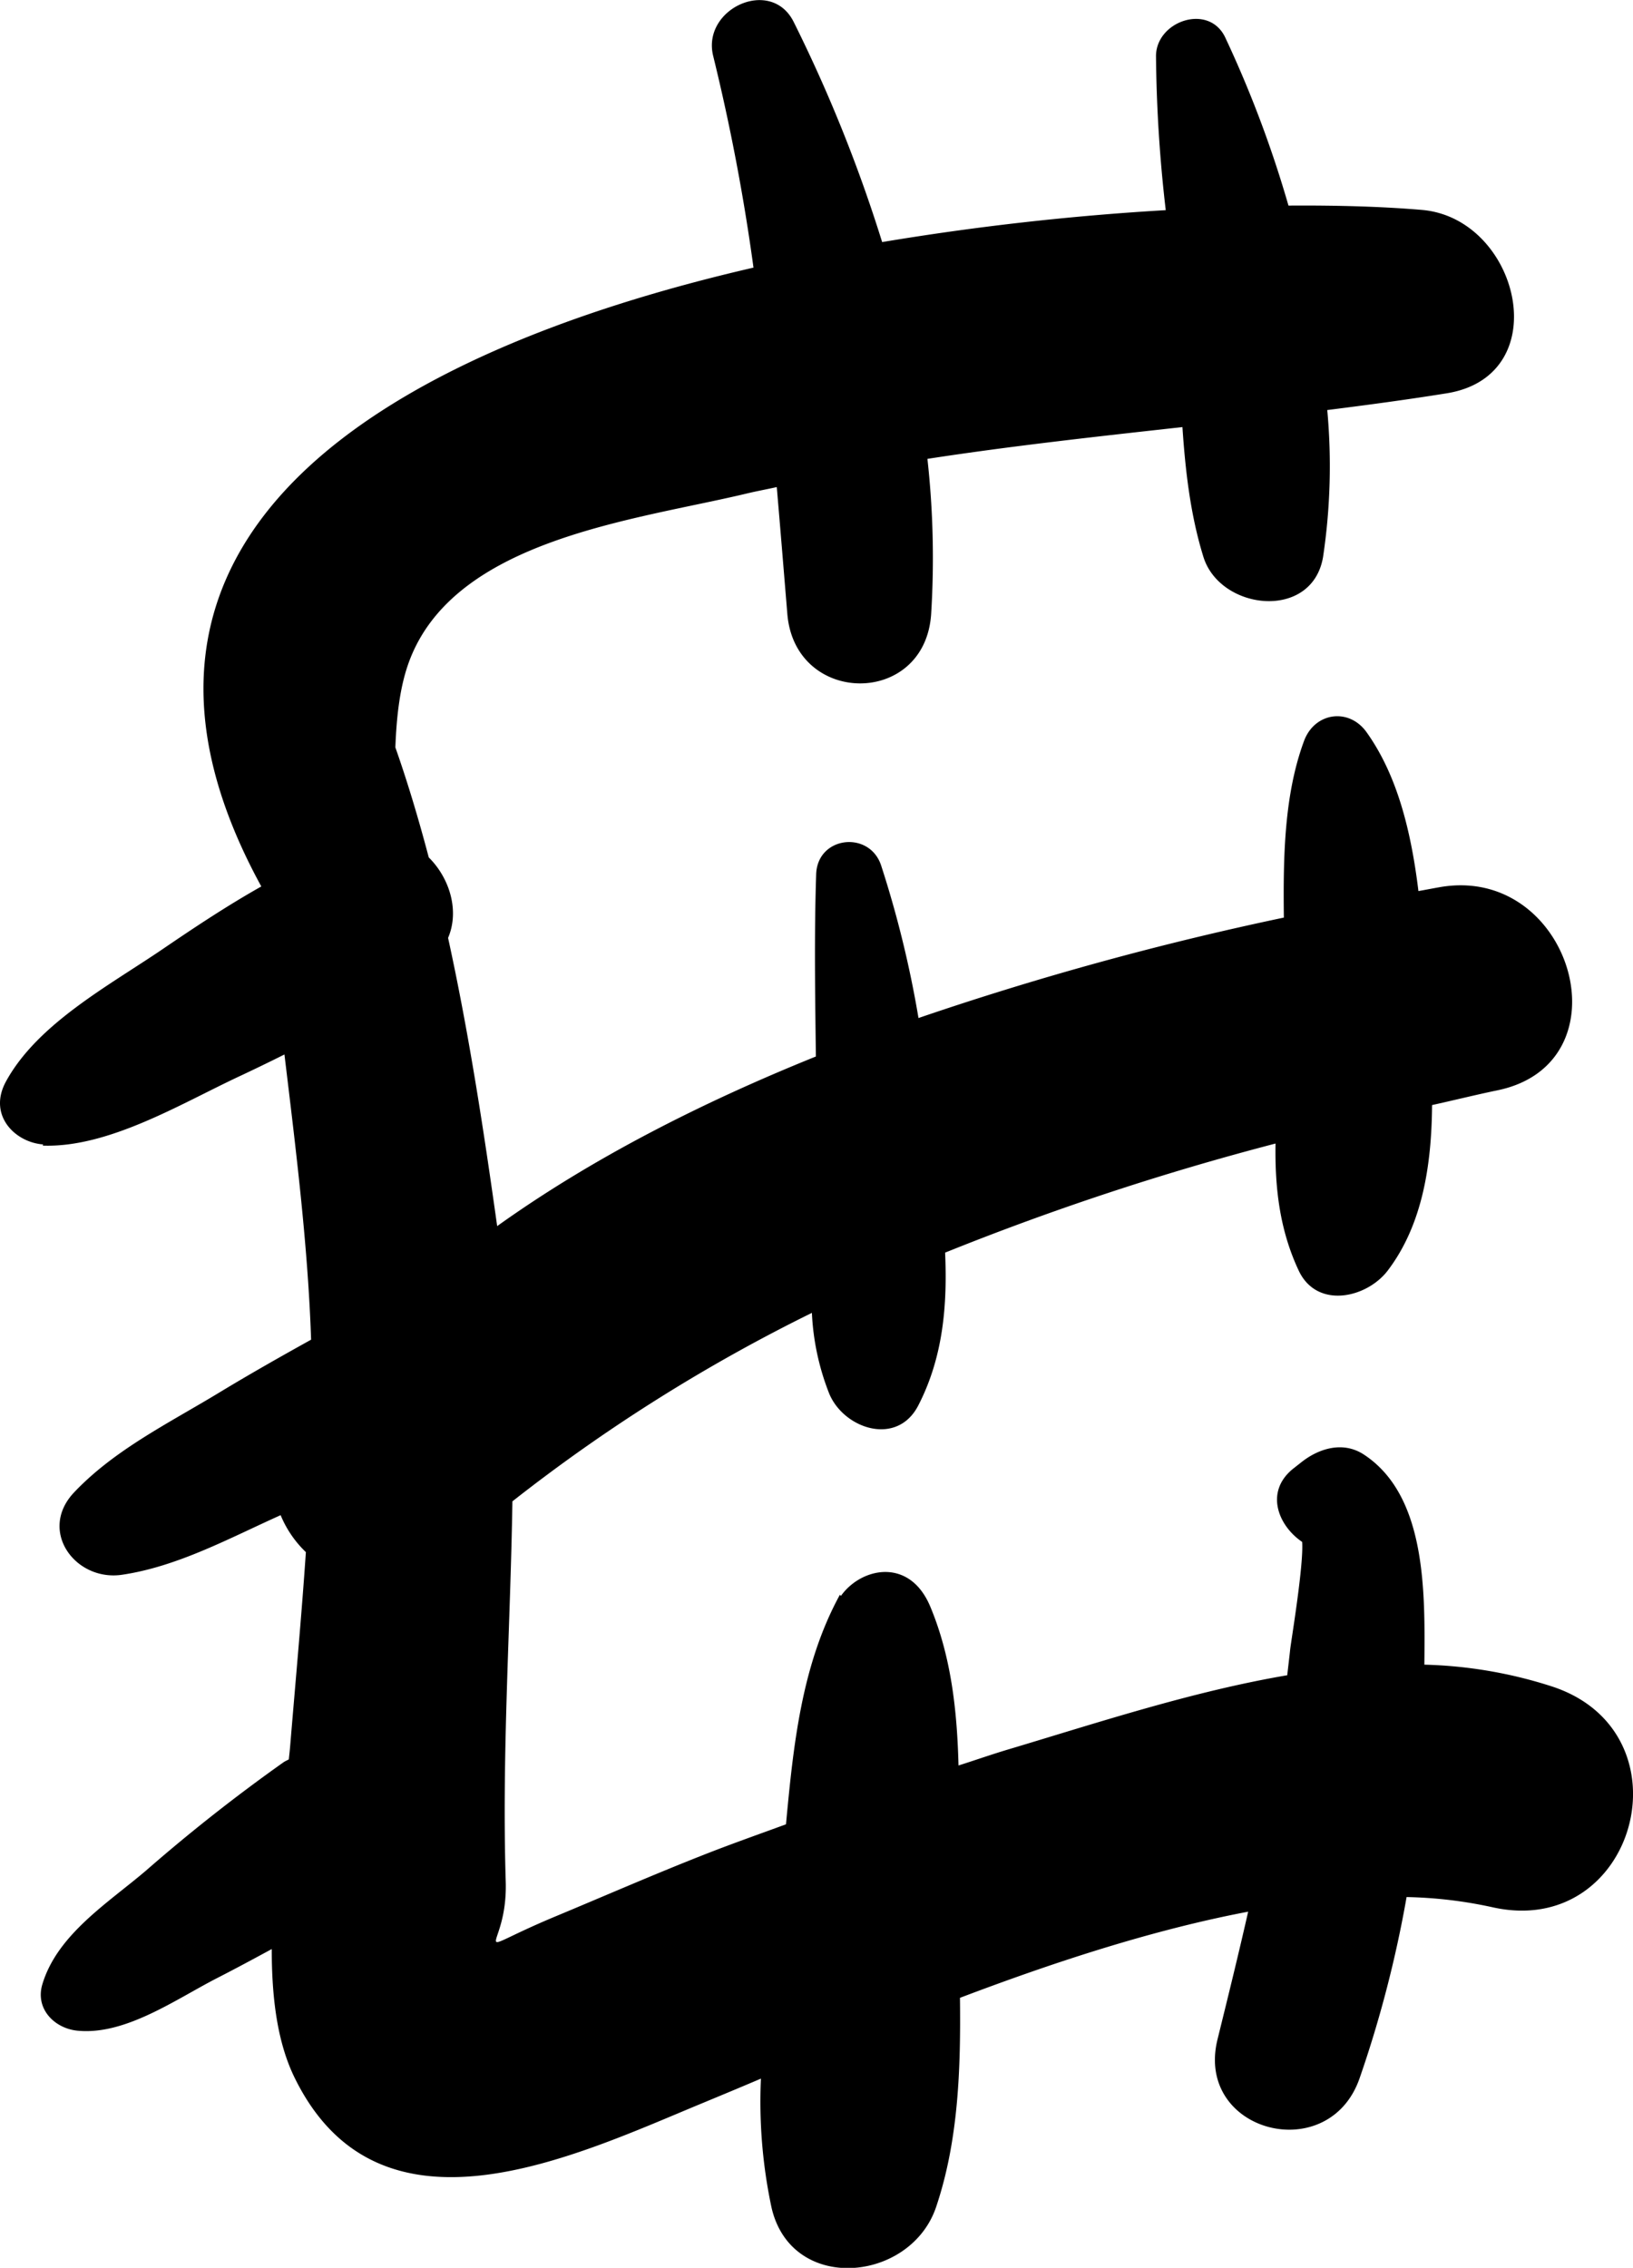 <svg id="reference" xmlns="http://www.w3.org/2000/svg" viewBox="0 0 347.28 482.27"><title>Artboard 1 copy 3</title><path d="M330.22,358.69A95.85,95.85,0,0,0,302.91,354c.15-15.54.44-36-12.91-44.71-4.44-2.88-9.59-1.27-13.32,1.72L275,312.33c-6,4.82-3.31,12,1.92,15.57.36,4.91-2.38,21.24-2.55,22.89-.19,1.81-.42,3.64-.62,5.46-20.32,3.46-40.54,10.17-59.44,15.81-3.51,1.05-7,2.28-10.47,3.38-.29-11.64-1.56-23.16-6-33.78s-14.77-8.27-19-2.29l-.23-.23c-8.16,14.94-9.89,32-11.46,48.81-6,2.2-11.95,4.29-17.86,6.63-10.53,4.15-20.84,8.66-31.27,13-20,8.37-10,7.89-10.47-7.47-.84-27.41,1-54,1.42-80.84a360.69,360.69,0,0,1,63.69-40.08,53.39,53.39,0,0,0,3.7,17.21c3.12,7.44,14.41,11.26,18.93,2.47,5.29-10.27,6.19-21.29,5.7-32.49a577.43,577.43,0,0,1,70.27-23.2c-.15,9.2.81,18.24,4.92,27,3.89,8.3,14.51,5.85,18.95,0,7.39-9.74,9.32-22.45,9.42-35.18,4.53-1,9-2.11,13.57-3.07,28.48-5.54,16.23-48.19-11.93-43.27-1.48.26-3,.56-4.54.83-1.5-12.21-4.32-24.36-11-33.74-3.74-5.29-11-4.3-13.3,1.74-4.26,11.47-4.47,24.66-4.32,37.64a660.22,660.22,0,0,0-77.7,21.36,226.31,226.31,0,0,0-7.95-32.46c-2.49-7.48-13.54-6.22-13.81,1.87-.43,12.92-.22,25.85-.06,38.77-24.34,9.82-47.63,21.65-67.78,36.07-2.73-19.42-5.89-40.5-10.44-61.29,2.46-5.75.35-12.7-4.11-17.12-2.1-7.95-4.43-15.8-7.1-23.39.25-6.57.94-12.87,2.91-18.22,9.63-26.06,47.94-30.07,71.73-35.75,2.15-.52,4.31-.91,6.47-1.39.77,8.94,1.5,17.92,2.25,27,1.63,19.54,29.27,19.79,30.58,0a191.58,191.58,0,0,0-.79-33c18-2.77,36.13-4.75,54.23-6.76.63,9.38,1.7,18.69,4.46,27.6,3.55,11.43,23.17,13.63,25.45,0a130.4,130.4,0,0,0,.89-31.22c8.47-1.07,16.93-2.2,25.39-3.56,23.52-3.78,15.45-37.23-5.27-39-7.82-.67-17.46-1-28.37-.92A240.72,240.72,0,0,0,260.54,7.92c-3.51-7.29-14.67-3.44-14.7,4a303.93,303.93,0,0,0,2.07,32.77,567.79,567.79,0,0,0-60.31,6.79A314.3,314.3,0,0,0,168.8,4.69C164-5,149.17,1.87,151.67,11.91a435,435,0,0,1,8.57,45C82.51,74.85,14.66,113.74,55.57,188.51c-7.1,4-13.93,8.52-20.84,13.23C23.31,209.53,8,217.64,1.26,230c-3.91,7.2,2,12.95,7.91,13.37a2.6,2.6,0,0,1-.1.25c13.92.5,29.18-8.79,41.59-14.62q5-2.34,9.83-4.76c2.46,20.4,5,40.74,5.67,60.65-6.61,3.67-13.19,7.4-19.67,11.33-10.59,6.42-22.14,12.07-30.73,21.14-7.74,8.18.28,19,10.2,17.52,11.82-1.74,22.84-7.79,33.72-12.67a23.09,23.09,0,0,0,5.37,7.86c-.94,13.79-2.21,27.56-3.35,41.32-.07.86-.19,1.85-.28,2.75-.39.23-.78.37-1.17.65a367.08,367.08,0,0,0-29.2,23C23,404.66,12.16,411.38,9,422c-1.55,5.23,2.63,9.37,7.49,9.84,10.2,1,20.91-6.7,29.72-11.21,3.91-2,7.75-4.07,11.58-6.15,0,10,1.08,19.64,4.87,27.37,18.1,36.91,59.65,16.58,87,5.28,3.85-1.6,8-3.32,12.16-5.1a108.27,108.27,0,0,0,2.24,27.35c4.18,18.47,29.56,16,35,0,4.77-14.11,5.27-29.39,5.09-44.53,19.95-7.57,41-14.47,61.29-18.32-2.06,9.08-4.29,18.13-6.51,27.12-4.89,19.74,23.61,27.22,30.2,8.32a249.18,249.18,0,0,0,10-38.55,93.47,93.47,0,0,1,18.19,2.15C347.9,412.49,359.85,368.59,330.22,358.69Z"/></svg>